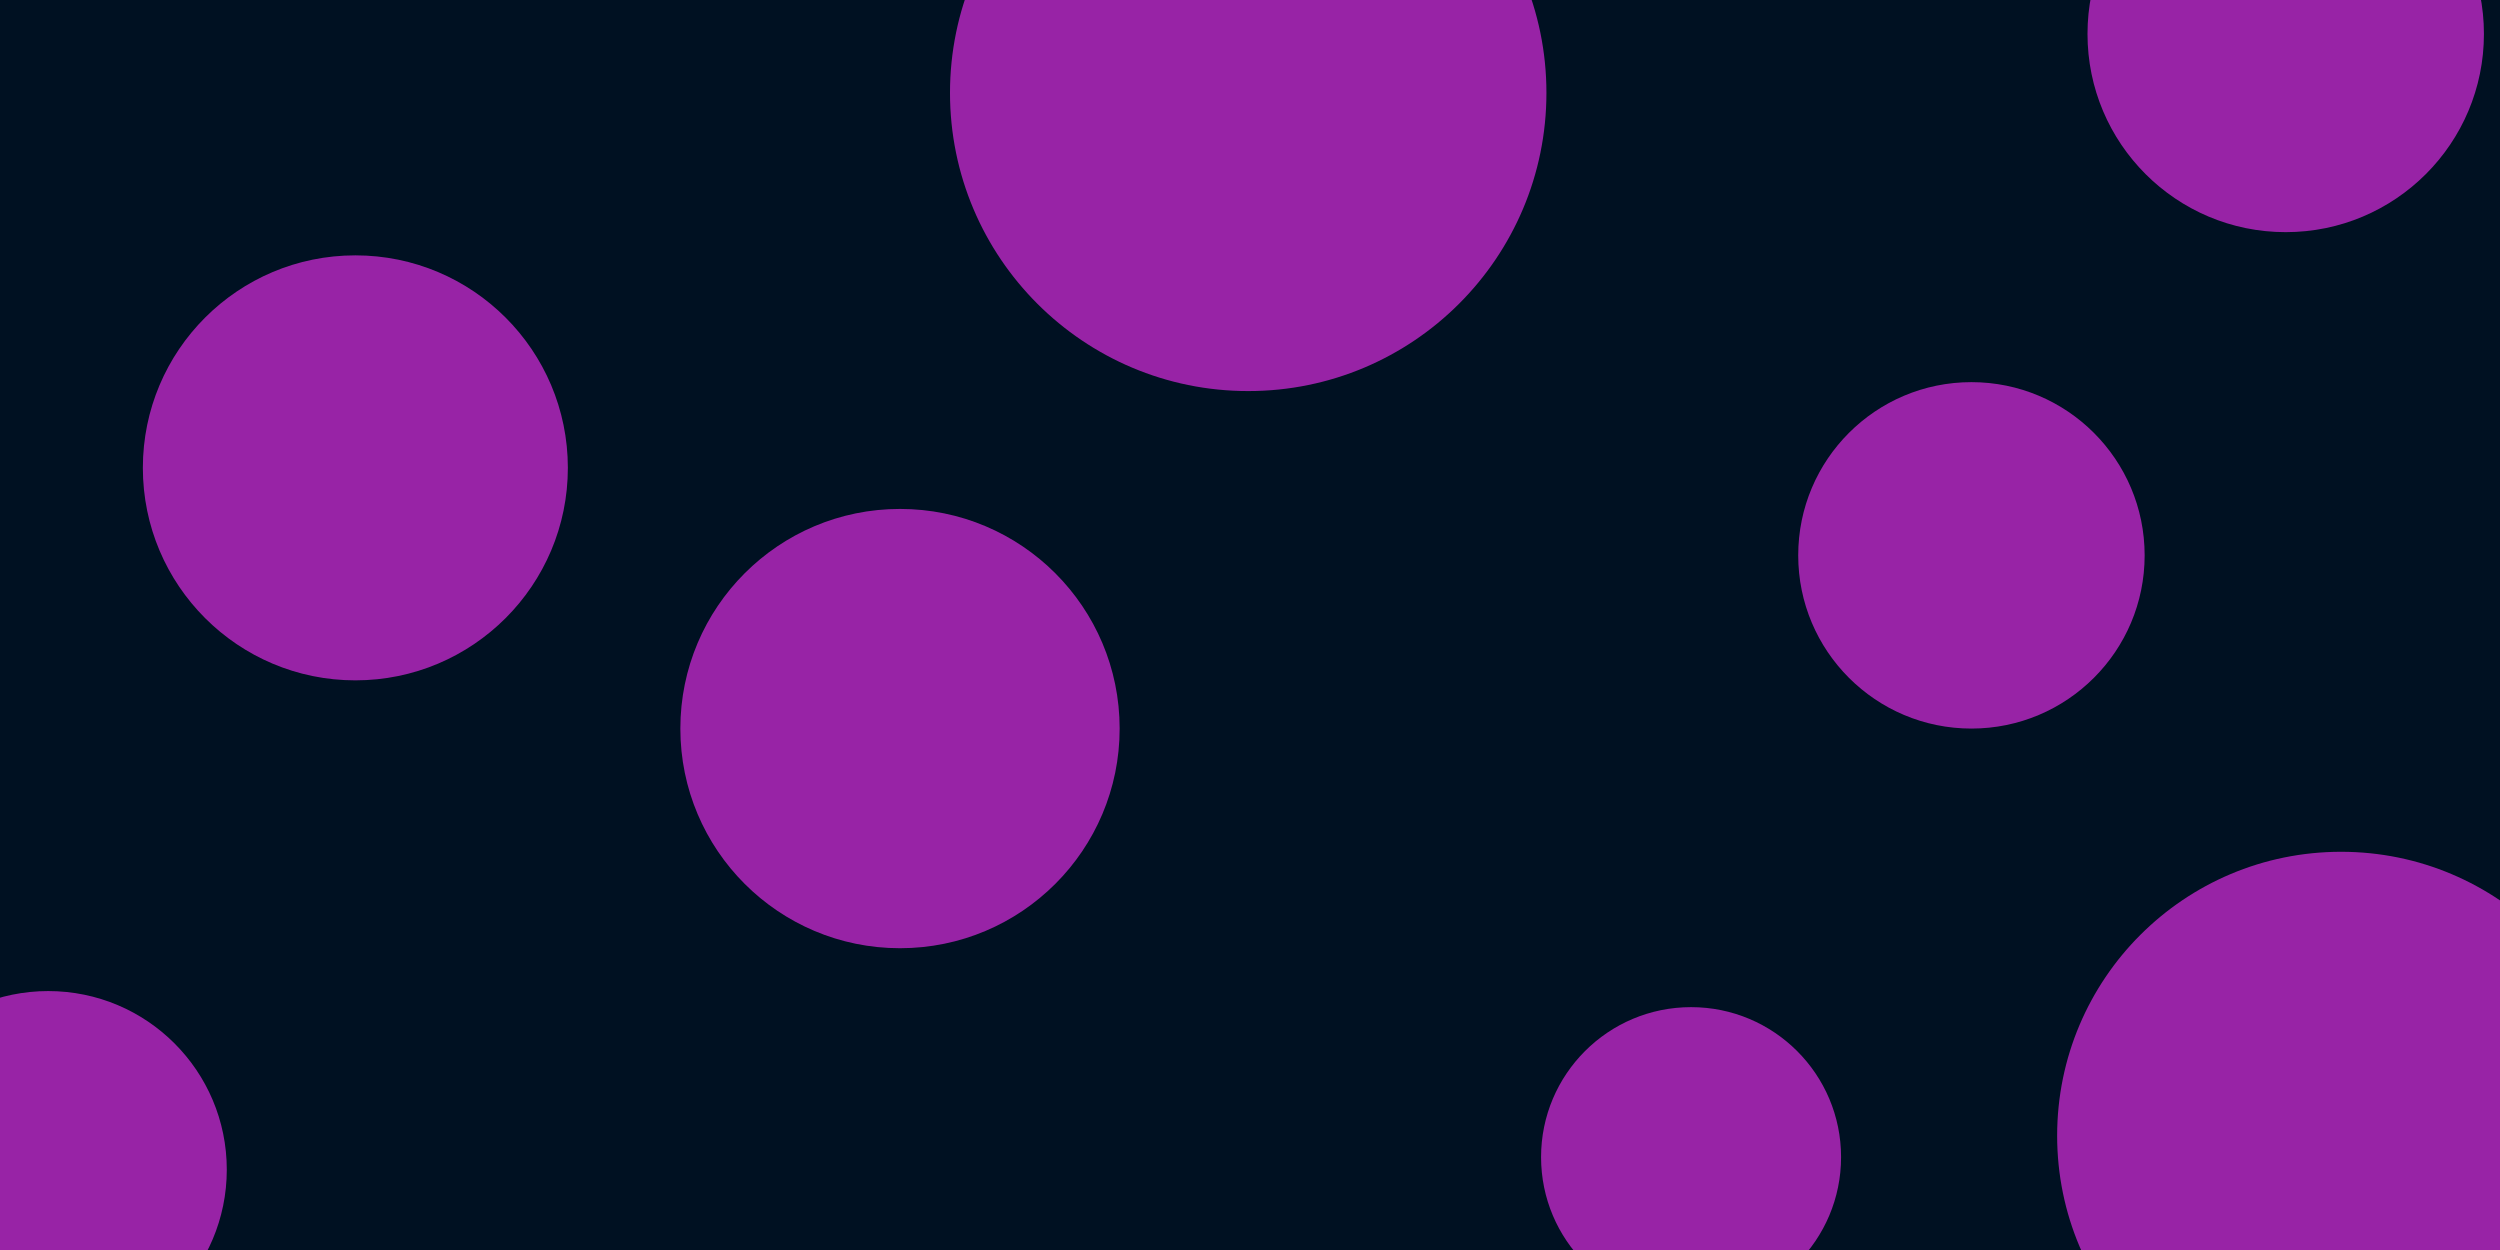 <svg id="visual" viewBox="0 0 1400 700" width="1400" height="700" xmlns="http://www.w3.org/2000/svg" xmlns:xlink="http://www.w3.org/1999/xlink" version="1.1"><rect x="0" y="0" width="1400" height="700" fill="#001122"></rect><g fill="#9823a6"><circle r="167" cx="699" cy="52"></circle><circle r="84" cx="947" cy="648"></circle><circle r="123" cx="504" cy="408"></circle><circle r="97" cx="1104" cy="311"></circle><circle r="111" cx="1280" cy="19"></circle><circle r="159" cx="1311" cy="636"></circle><circle r="119" cx="199" cy="262"></circle><circle r="100" cx="27" cy="655"></circle></g></svg>